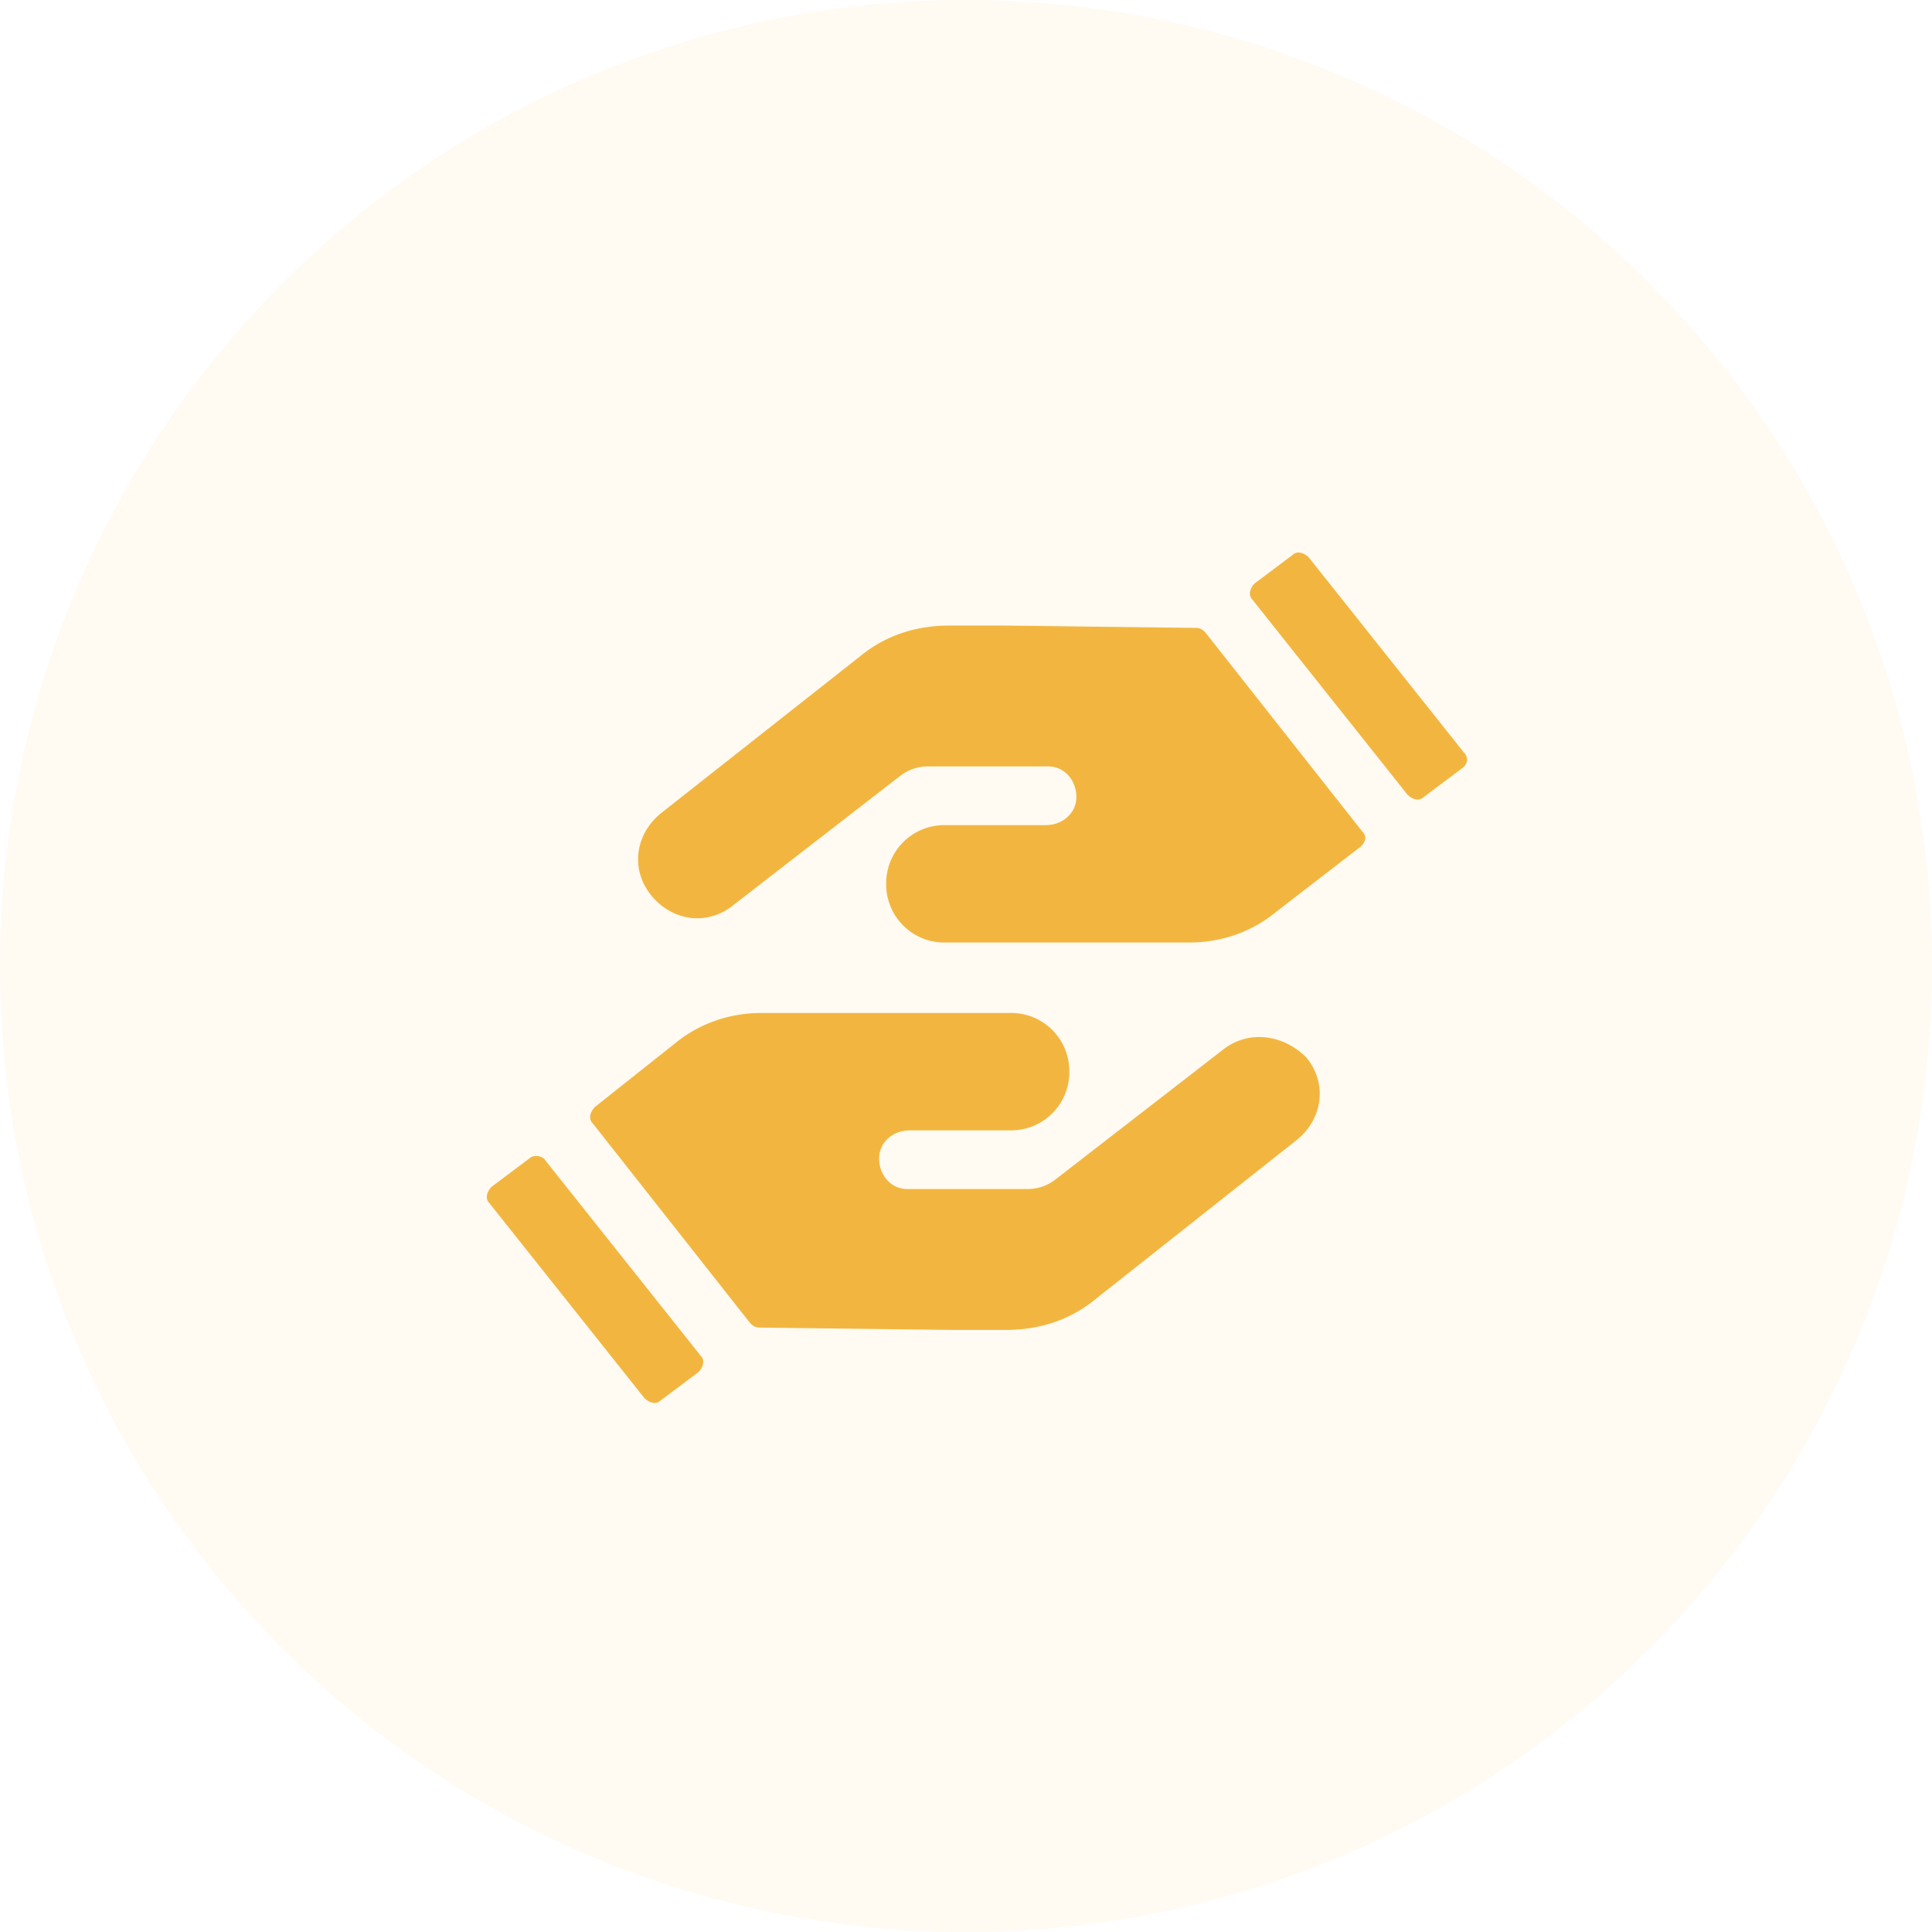 <svg width="120" height="120" fill="none" xmlns="http://www.w3.org/2000/svg"><circle opacity=".07" cx="60" cy="60" r="60" fill="#F3B63F"/><path d="M75.896 65.25l-10.354 8.02a2.802 2.802 0 01-1.75.584h-7.438c-1.02 0-1.75-.875-1.75-1.896 0-1.02.875-1.75 1.896-1.75h6.27a3.61 3.61 0 003.647-3.645 3.61 3.61 0 00-3.646-3.646H47.313c-1.896 0-3.792.583-5.396 1.896l-4.959 3.937c-.291.292-.437.73-.145 1.02l9.77 12.397c.146.146.292.291.584.291l11.958.146h3.354c2.042 0 3.938-.583 5.542-1.896l12.541-9.916c1.605-1.313 1.896-3.5.584-5.104-1.459-1.459-3.646-1.75-5.25-.438zm8.75-13.562l-9.771-12.396c-.146-.146-.292-.292-.583-.292l-11.959-.146H58.98c-2.041 0-3.937.584-5.541 1.896l-12.396 9.77c-1.605 1.313-1.896 3.5-.584 5.105 1.313 1.604 3.5 1.896 5.105.583l10.354-8.02a2.803 2.803 0 011.75-.584h7.437c1.021 0 1.75.875 1.75 1.896 0 1.02-.875 1.75-1.896 1.75h-6.27a3.61 3.61 0 00-3.646 3.646 3.61 3.61 0 003.645 3.646h15.167c1.896 0 3.792-.584 5.396-1.896l5.104-3.938c.438-.291.584-.729.292-1.02zm-50.75 20.416c-.146-.292-.73-.438-1.021-.146l-2.333 1.75c-.292.292-.438.73-.146 1.021l9.625 12.104c.291.292.729.438 1.02.146l2.334-1.75c.292-.292.438-.73.146-1.02l-9.625-12.105zm57.02-25.375l-9.624-12.104c-.292-.292-.73-.438-1.021-.146l-2.334 1.75c-.291.292-.437.73-.145 1.02l9.625 12.105c.291.292.729.438 1.02.146l2.334-1.75c.437-.292.437-.73.146-1.02z" fill="#F2B640"/></svg>